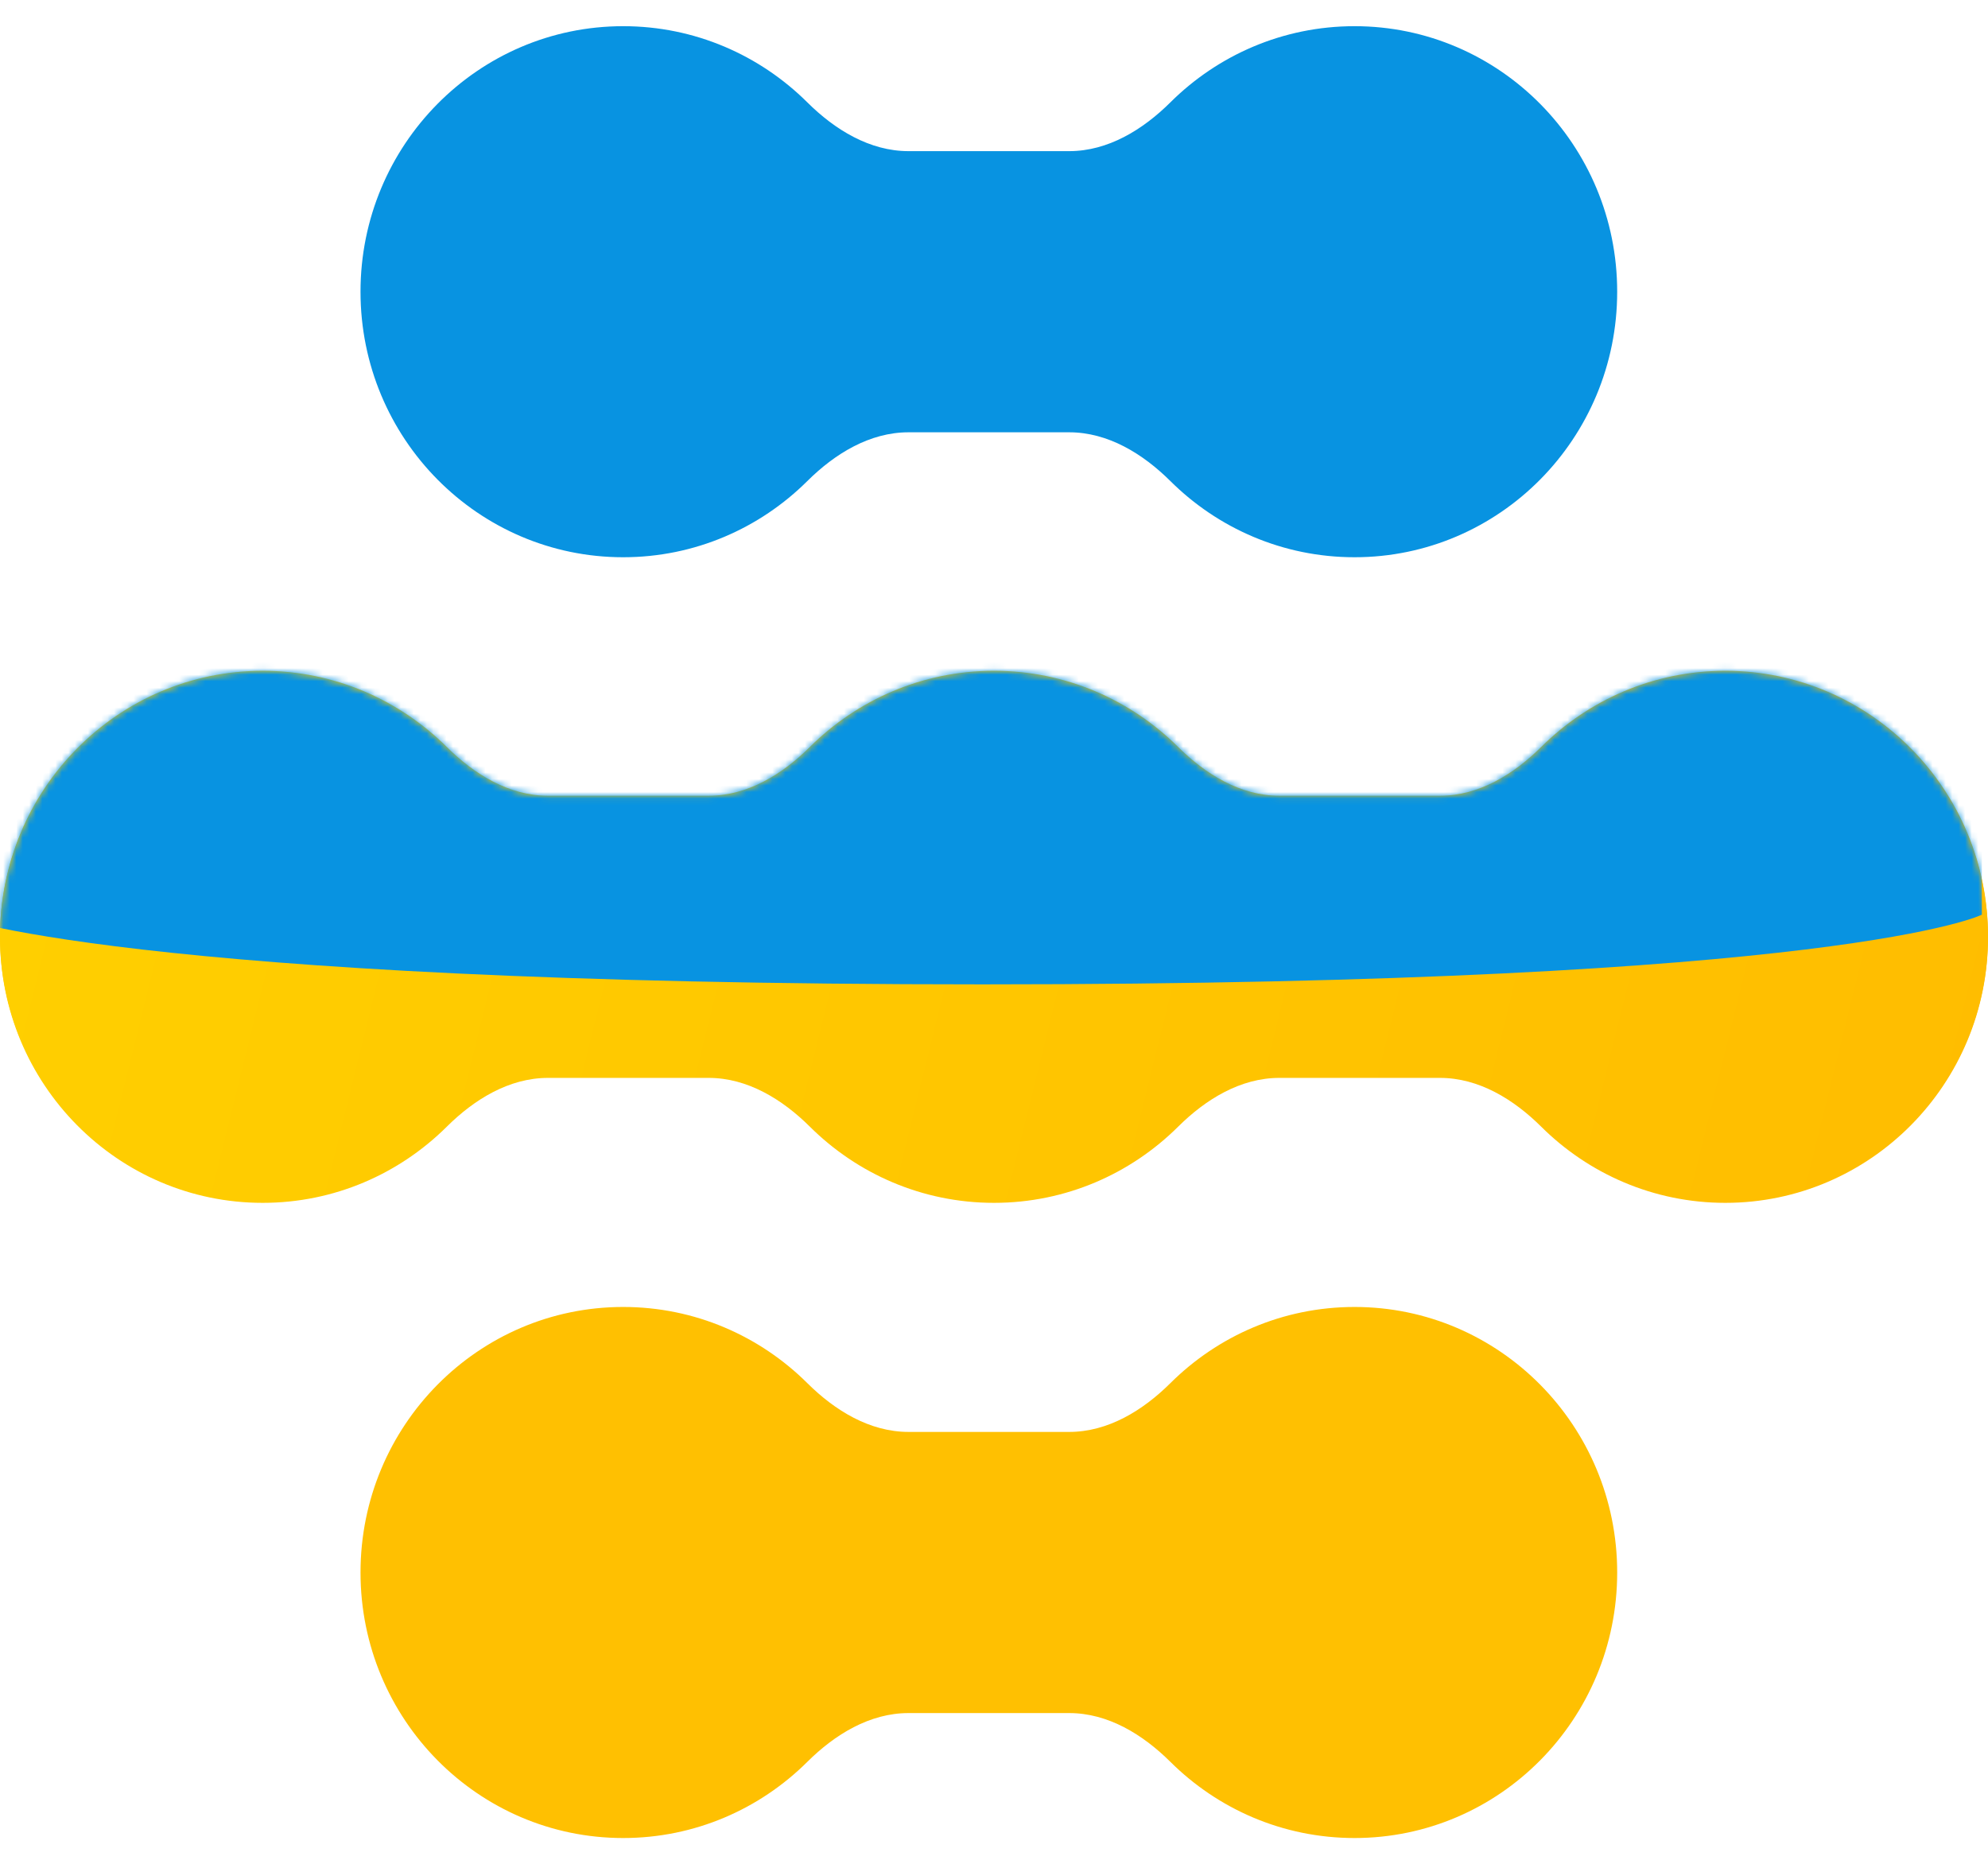 <svg width="305" height="286" viewBox="0 0 305 286" fill="none" xmlns="http://www.w3.org/2000/svg">
<path fill-rule="evenodd" clip-rule="evenodd" d="M139.384 66.321C133.427 66.321 128.081 69.608 123.855 73.807C116.583 81.033 106.611 85.49 95.608 85.49C73.352 85.49 55.31 67.252 55.31 44.753C55.31 22.255 73.352 4.017 95.608 4.017C106.611 4.017 116.584 8.474 123.856 15.701C128.082 19.899 133.428 23.188 139.385 23.188H164.034C169.991 23.188 175.338 19.899 179.563 15.701C186.835 8.475 196.808 4.017 207.811 4.017C230.067 4.017 248.109 22.256 248.109 44.754C248.109 67.252 230.067 85.49 207.811 85.49C196.808 85.49 186.836 81.033 179.564 73.807C175.338 69.609 169.992 66.321 164.035 66.321H139.384Z" fill="#0893E1"/>
<path fill-rule="evenodd" clip-rule="evenodd" d="M139.385 262.813C133.428 262.813 128.082 266.101 123.856 270.3C116.584 277.526 106.612 281.983 95.609 281.983C73.353 281.983 55.311 263.745 55.311 241.246C55.311 218.748 73.353 200.51 95.609 200.51C106.612 200.51 116.585 204.967 123.857 212.193C128.082 216.392 133.429 219.68 139.386 219.68H164.035C169.992 219.68 175.339 216.392 179.564 212.194C186.836 204.967 196.809 200.51 207.812 200.51C230.068 200.51 248.11 218.748 248.11 241.247C248.11 263.745 230.068 281.983 207.812 281.983C196.809 281.983 186.837 277.526 179.565 270.3C175.339 266.101 169.993 262.813 164.036 262.813H139.385Z" fill="#FFC001"/>
<path fill-rule="evenodd" clip-rule="evenodd" d="M40.298 184.537C51.301 184.537 61.273 180.079 68.546 172.853C72.771 168.655 78.118 165.366 84.075 165.366H108.724C114.681 165.366 120.027 168.655 124.253 172.853C131.525 180.08 141.498 184.537 152.5 184.537C163.503 184.537 173.476 180.08 180.748 172.853C184.974 168.655 190.32 165.366 196.277 165.366H220.925C226.882 165.366 232.229 168.655 236.454 172.853C243.726 180.08 253.699 184.537 264.702 184.537C286.958 184.537 305 166.299 305 143.8C305 121.302 286.958 103.064 264.702 103.064C253.699 103.064 243.727 107.521 236.455 114.747C232.229 118.946 226.883 122.233 220.926 122.233H196.276C190.319 122.233 184.973 118.946 180.748 114.747C173.475 107.521 163.503 103.064 152.5 103.064C141.498 103.064 131.525 107.521 124.253 114.747C120.028 118.946 114.681 122.233 108.725 122.233H84.074C78.117 122.233 72.771 118.946 68.545 114.747C61.273 107.521 51.3 103.064 40.298 103.064C18.042 103.064 0 121.302 0 143.8C0 166.299 18.042 184.537 40.298 184.537Z" fill="url(#paint0_linear_5_2)"/>
<path fill-rule="evenodd" clip-rule="evenodd" d="M196.277 165.212C190.32 165.212 184.974 168.5 180.748 172.699C173.476 179.925 163.503 184.382 152.501 184.382C141.498 184.382 131.525 179.925 124.253 172.699C120.027 168.5 114.681 165.212 108.724 165.212H84.075C78.118 165.212 72.772 168.5 68.546 172.699C61.274 179.925 51.301 184.383 40.298 184.383C18.042 184.383 4.57764e-05 166.144 4.57764e-05 143.646C4.57764e-05 121.148 18.042 102.909 40.298 102.909C51.3 102.909 61.273 107.367 68.545 114.592C72.77 118.791 78.117 122.079 84.073 122.079H108.725C114.682 122.079 120.028 118.791 124.253 114.592C131.525 107.366 141.498 102.909 152.501 102.909C163.503 102.909 173.476 107.366 180.748 114.592C184.973 118.791 190.319 122.079 196.276 122.079H220.926C226.883 122.079 232.229 118.791 236.455 114.592C243.727 107.366 253.7 102.909 264.702 102.909C286.958 102.909 305 121.147 305 143.646C305 166.144 286.958 184.382 264.702 184.382C253.699 184.382 243.726 179.925 236.454 172.699C232.229 168.5 226.882 165.212 220.925 165.212H196.277Z" fill="url(#paint1_linear_5_2)"/>
<mask id="mask0_5_2" style="mask-type:alpha" maskUnits="userSpaceOnUse" x="0" y="102" width="305" height="83">
<path fill-rule="evenodd" clip-rule="evenodd" d="M196.277 165.212C190.32 165.212 184.974 168.5 180.748 172.699C173.476 179.925 163.503 184.382 152.501 184.382C141.498 184.382 131.525 179.925 124.253 172.699C120.027 168.5 114.681 165.212 108.724 165.212H84.075C78.118 165.212 72.772 168.5 68.546 172.699C61.274 179.925 51.301 184.382 40.298 184.382C18.042 184.382 5.34058e-05 166.144 5.34058e-05 143.646C5.34058e-05 121.147 18.042 102.909 40.298 102.909C51.3 102.909 61.273 107.366 68.545 114.592C72.771 118.791 78.117 122.079 84.074 122.079H108.725C114.682 122.079 120.028 118.791 124.253 114.592C131.525 107.366 141.498 102.909 152.501 102.909C163.503 102.909 173.476 107.366 180.748 114.592C184.973 118.791 190.319 122.079 196.276 122.079H220.926C226.883 122.079 232.229 118.791 236.455 114.592C243.727 107.366 253.7 102.909 264.702 102.909C286.958 102.909 305 121.147 305 143.646C305 166.144 286.958 184.382 264.702 184.382C253.699 184.382 243.726 179.925 236.454 172.699C232.229 168.5 226.882 165.212 220.925 165.212H196.277Z" fill="url(#paint2_linear_5_2)"/>
</mask>
<g mask="url(#mask0_5_2)">
<path d="M-7.932 84.2H304.059V140.328C304.059 140.328 282.907 151.019 150.708 151.019C18.508 151.019 -7.932 140.328 -7.932 140.328V84.2Z" fill="#0893E1"/>
</g>
<defs>
<linearGradient id="paint0_linear_5_2" x1="-8.841" y1="103.064" x2="320.094" y2="184.273" gradientUnits="userSpaceOnUse">
<stop stop-color="#FFD000"/>
<stop offset="1" stop-color="#FFBC00"/>
</linearGradient>
<linearGradient id="paint1_linear_5_2" x1="-8.841" y1="102.909" x2="320.094" y2="184.118" gradientUnits="userSpaceOnUse">
<stop stop-color="#FFD000"/>
<stop offset="1" stop-color="#FFBC00"/>
</linearGradient>
<linearGradient id="paint2_linear_5_2" x1="-8.841" y1="102.909" x2="320.094" y2="184.118" gradientUnits="userSpaceOnUse">
<stop stop-color="#FFD000"/>
<stop offset="1" stop-color="#FFBC00"/>
</linearGradient>
</defs>
</svg>
